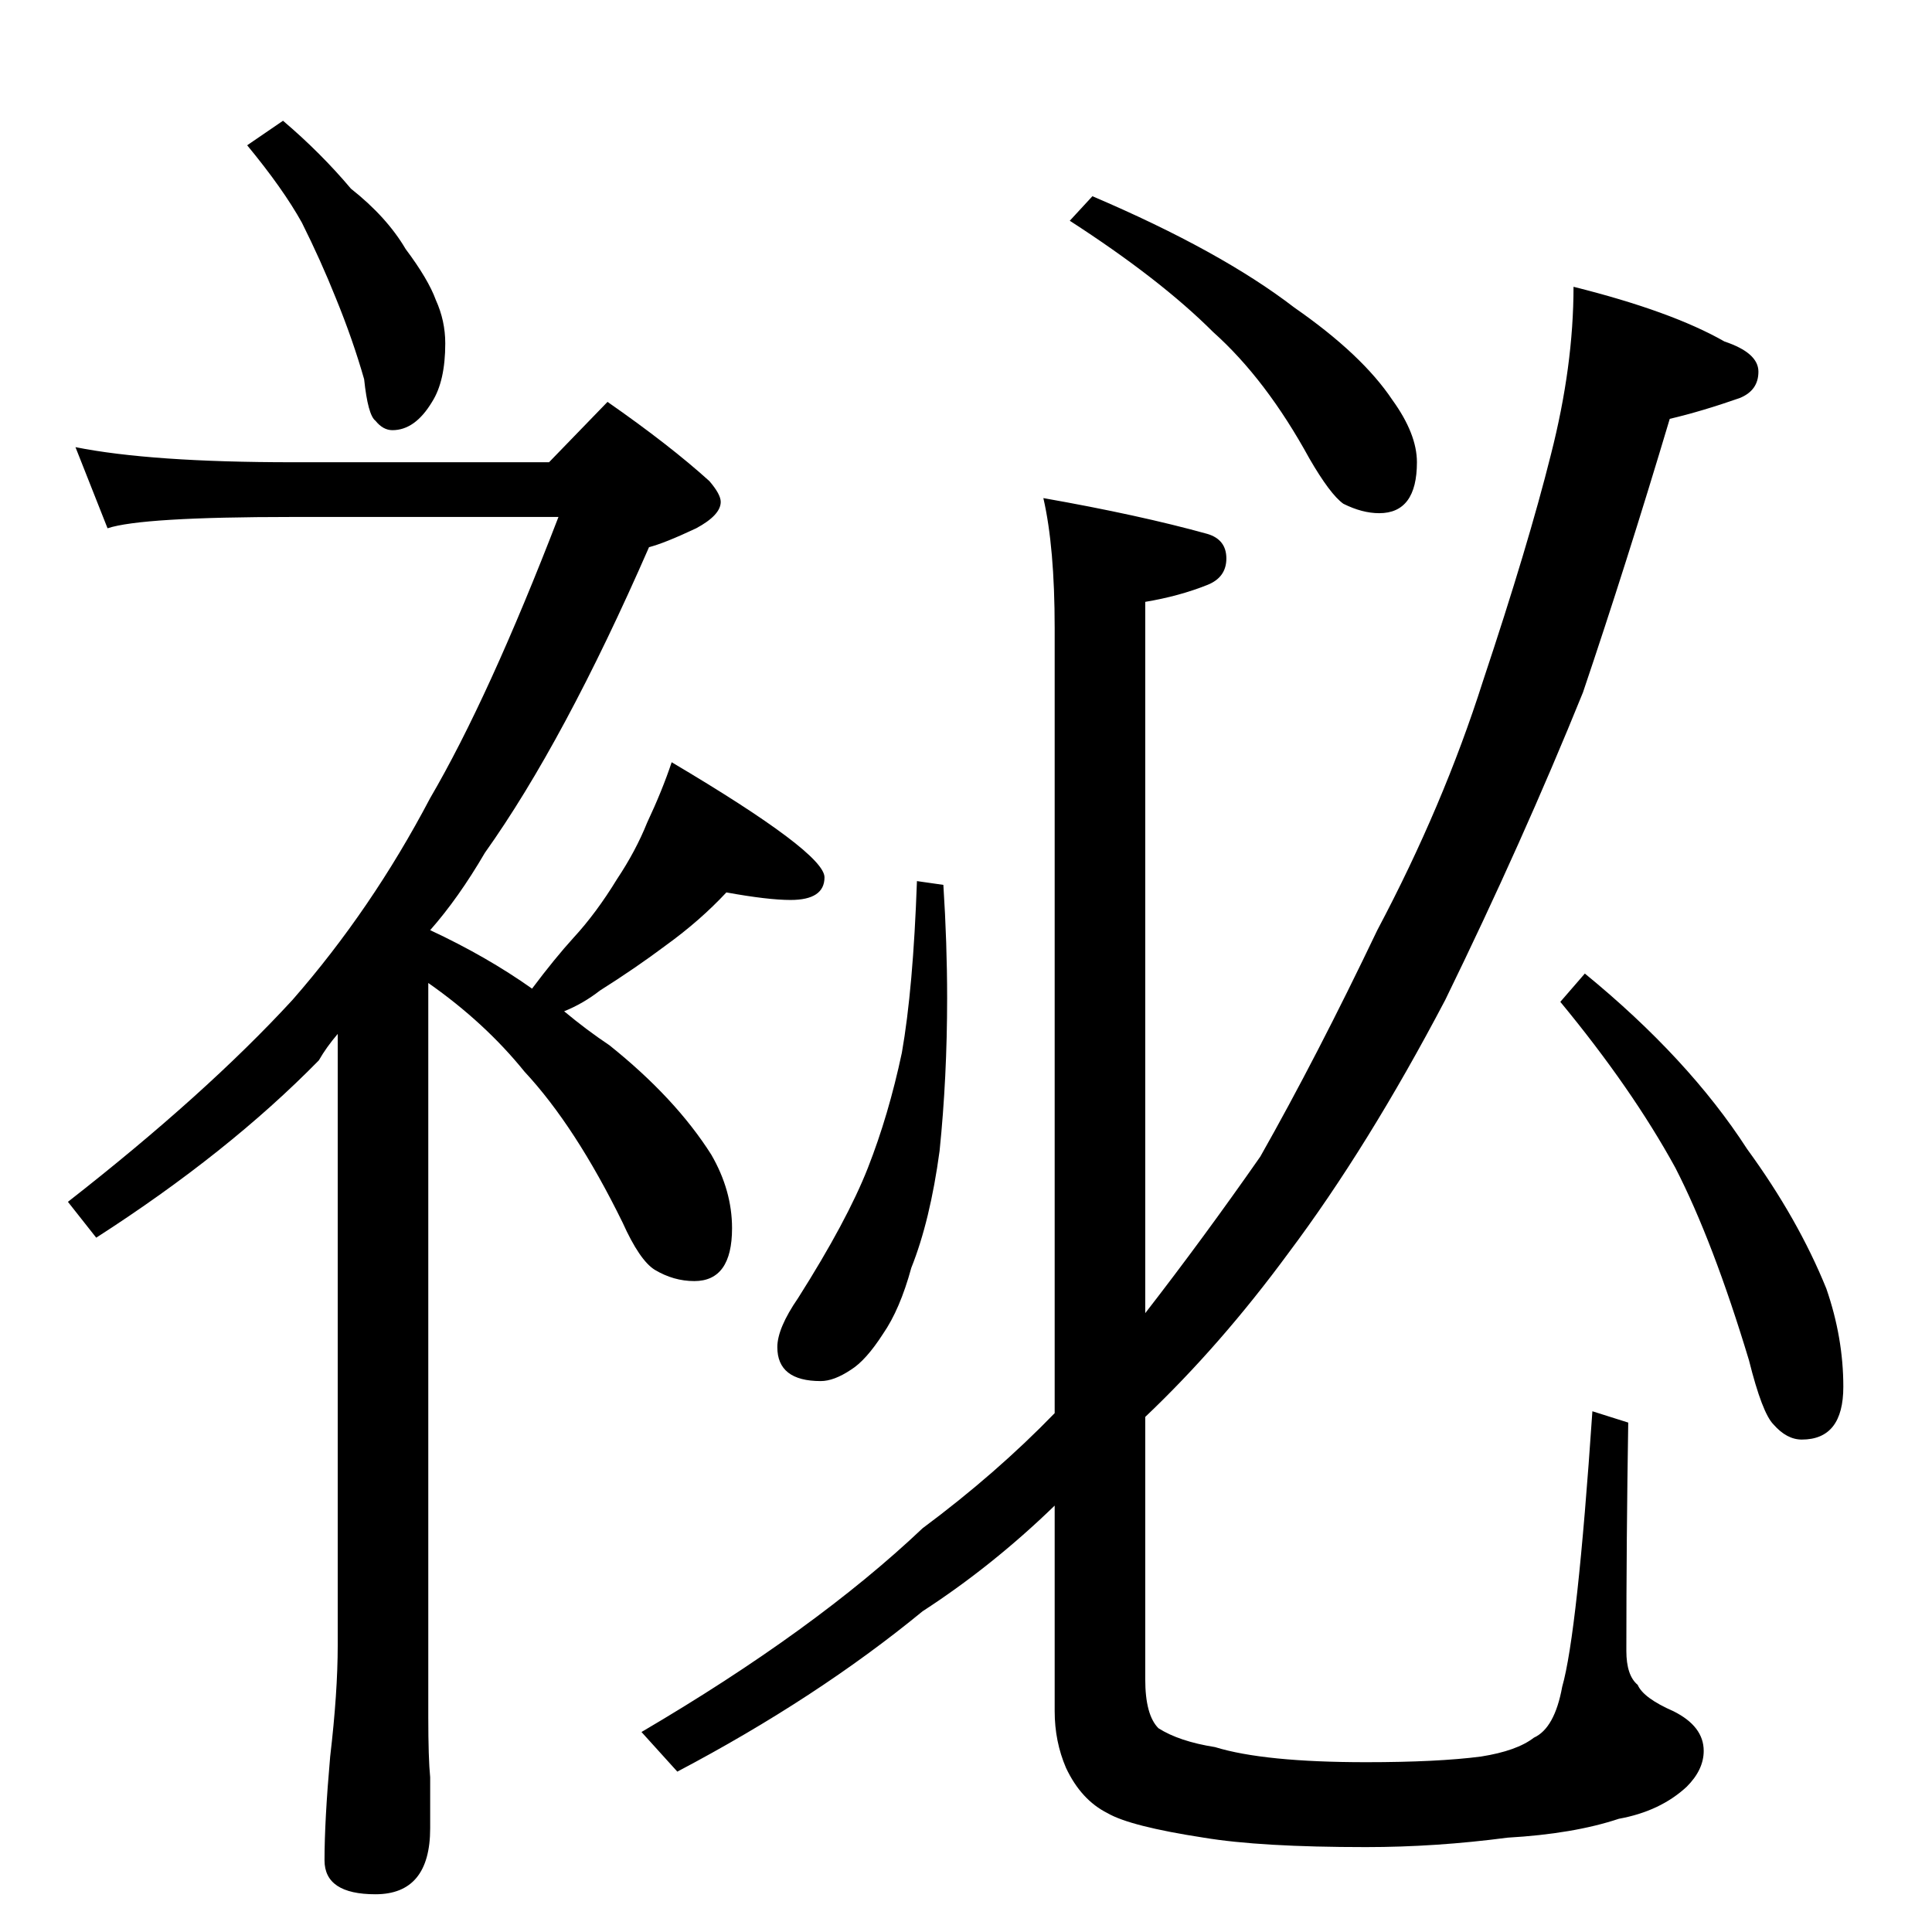 <?xml version="1.0" standalone="no"?>
<!DOCTYPE svg PUBLIC "-//W3C//DTD SVG 1.1//EN" "http://www.w3.org/Graphics/SVG/1.1/DTD/svg11.dtd" >
<svg xmlns="http://www.w3.org/2000/svg" xmlns:xlink="http://www.w3.org/1999/xlink" version="1.1" viewBox="0 -204 1024 1024">
  <g transform="matrix(1 0 0 -1 0 820)">
   <path fill="currentColor"
d="M150 960q20 -17 36 -36q19 -15 29 -32q12 -16 16 -27q5 -11 5 -23q0 -20 -7 -31q-9 -15 -21 -15q-5 0 -9 5q-4 3 -6 22q-6 21 -15 43q-8 20 -18 40q-10 18 -29 41zM40 787q40 -8 115 -8h136l31 32q33 -23 54 -42q6 -7 6 -11q0 -7 -13 -14q-17 -8 -25 -10
q-45 -103 -87 -162q-14 -24 -29 -41q30 -14 54 -31q12 16 22 27q12 13 23 31q10 15 16 30q8 17 13 32q81 -48 81 -61q0 -12 -18 -12q-12 0 -34 4q-14 -15 -32 -28q-16 -12 -35 -24q-9 -7 -19 -11q12 -10 24 -18q35 -28 54 -58q11 -19 11 -39q0 -28 -20 -28q-11 0 -21 6
q-8 5 -17 25q-25 51 -52 80q-21 26 -51 47v-389q0 -22 1 -32v-27q0 -35 -29 -35q-27 0 -27 18q0 21 3 55q4 34 4 59v324q-6 -7 -10 -14q-48 -49 -118 -94l-15 19q73 57 119 107q42 48 73 107q31 53 68 149h-141q-80 0 -98 -6zM486 557l14 -2q2 -31 2 -60q0 -42 -4 -81
q-5 -37 -15 -62q-6 -22 -15 -35q-9 -14 -17 -19q-9 -6 -16 -6q-23 0 -23 18q0 10 11 26q26 41 37 69t18 61q6 34 8 91zM553 760q51 -9 87 -19q10 -3 10 -13t-10 -14q-15 -6 -33 -9v-377q31 40 61 83q30 53 62 120q35 66 56 132q24 72 36 120q12 47 12 89q52 -13 80 -29
q18 -6 18 -16t-10 -14q-20 -7 -37 -11q-23 -77 -46 -145q-32 -79 -73 -163q-41 -78 -83 -134q-36 -49 -76 -87v-139q0 -19 7 -26q11 -7 30 -10q26 -8 80 -8q38 0 61 3q19 3 28 10q11 5 15 27q8 28 16 146l19 -6q-1 -62 -1 -121q0 -13 6 -18q3 -7 19 -14q16 -8 16 -21
q0 -10 -9 -19q-14 -13 -36 -17q-24 -8 -59 -10q-38 -5 -75 -5q-56 0 -86 5q-39 6 -51 13q-14 7 -22 24q-6 14 -6 30v109q-33 -32 -70 -56q-56 -46 -130 -85l-19 21q92 54 149 108q39 29 70 61v416q0 43 -6 69zM579 920q68 -29 107 -59q36 -25 52 -49q13 -18 13 -33
q0 -27 -20 -27q-9 0 -19 5q-7 5 -18 24q-23 42 -51 67q-28 28 -76 59zM840 508q55 -45 86 -93q27 -37 42 -74q9 -26 9 -52q0 -28 -22 -28q-8 0 -15 8q-6 6 -13 34q-19 63 -39 102q-23 42 -61 88z" />
  </g>

</svg>
